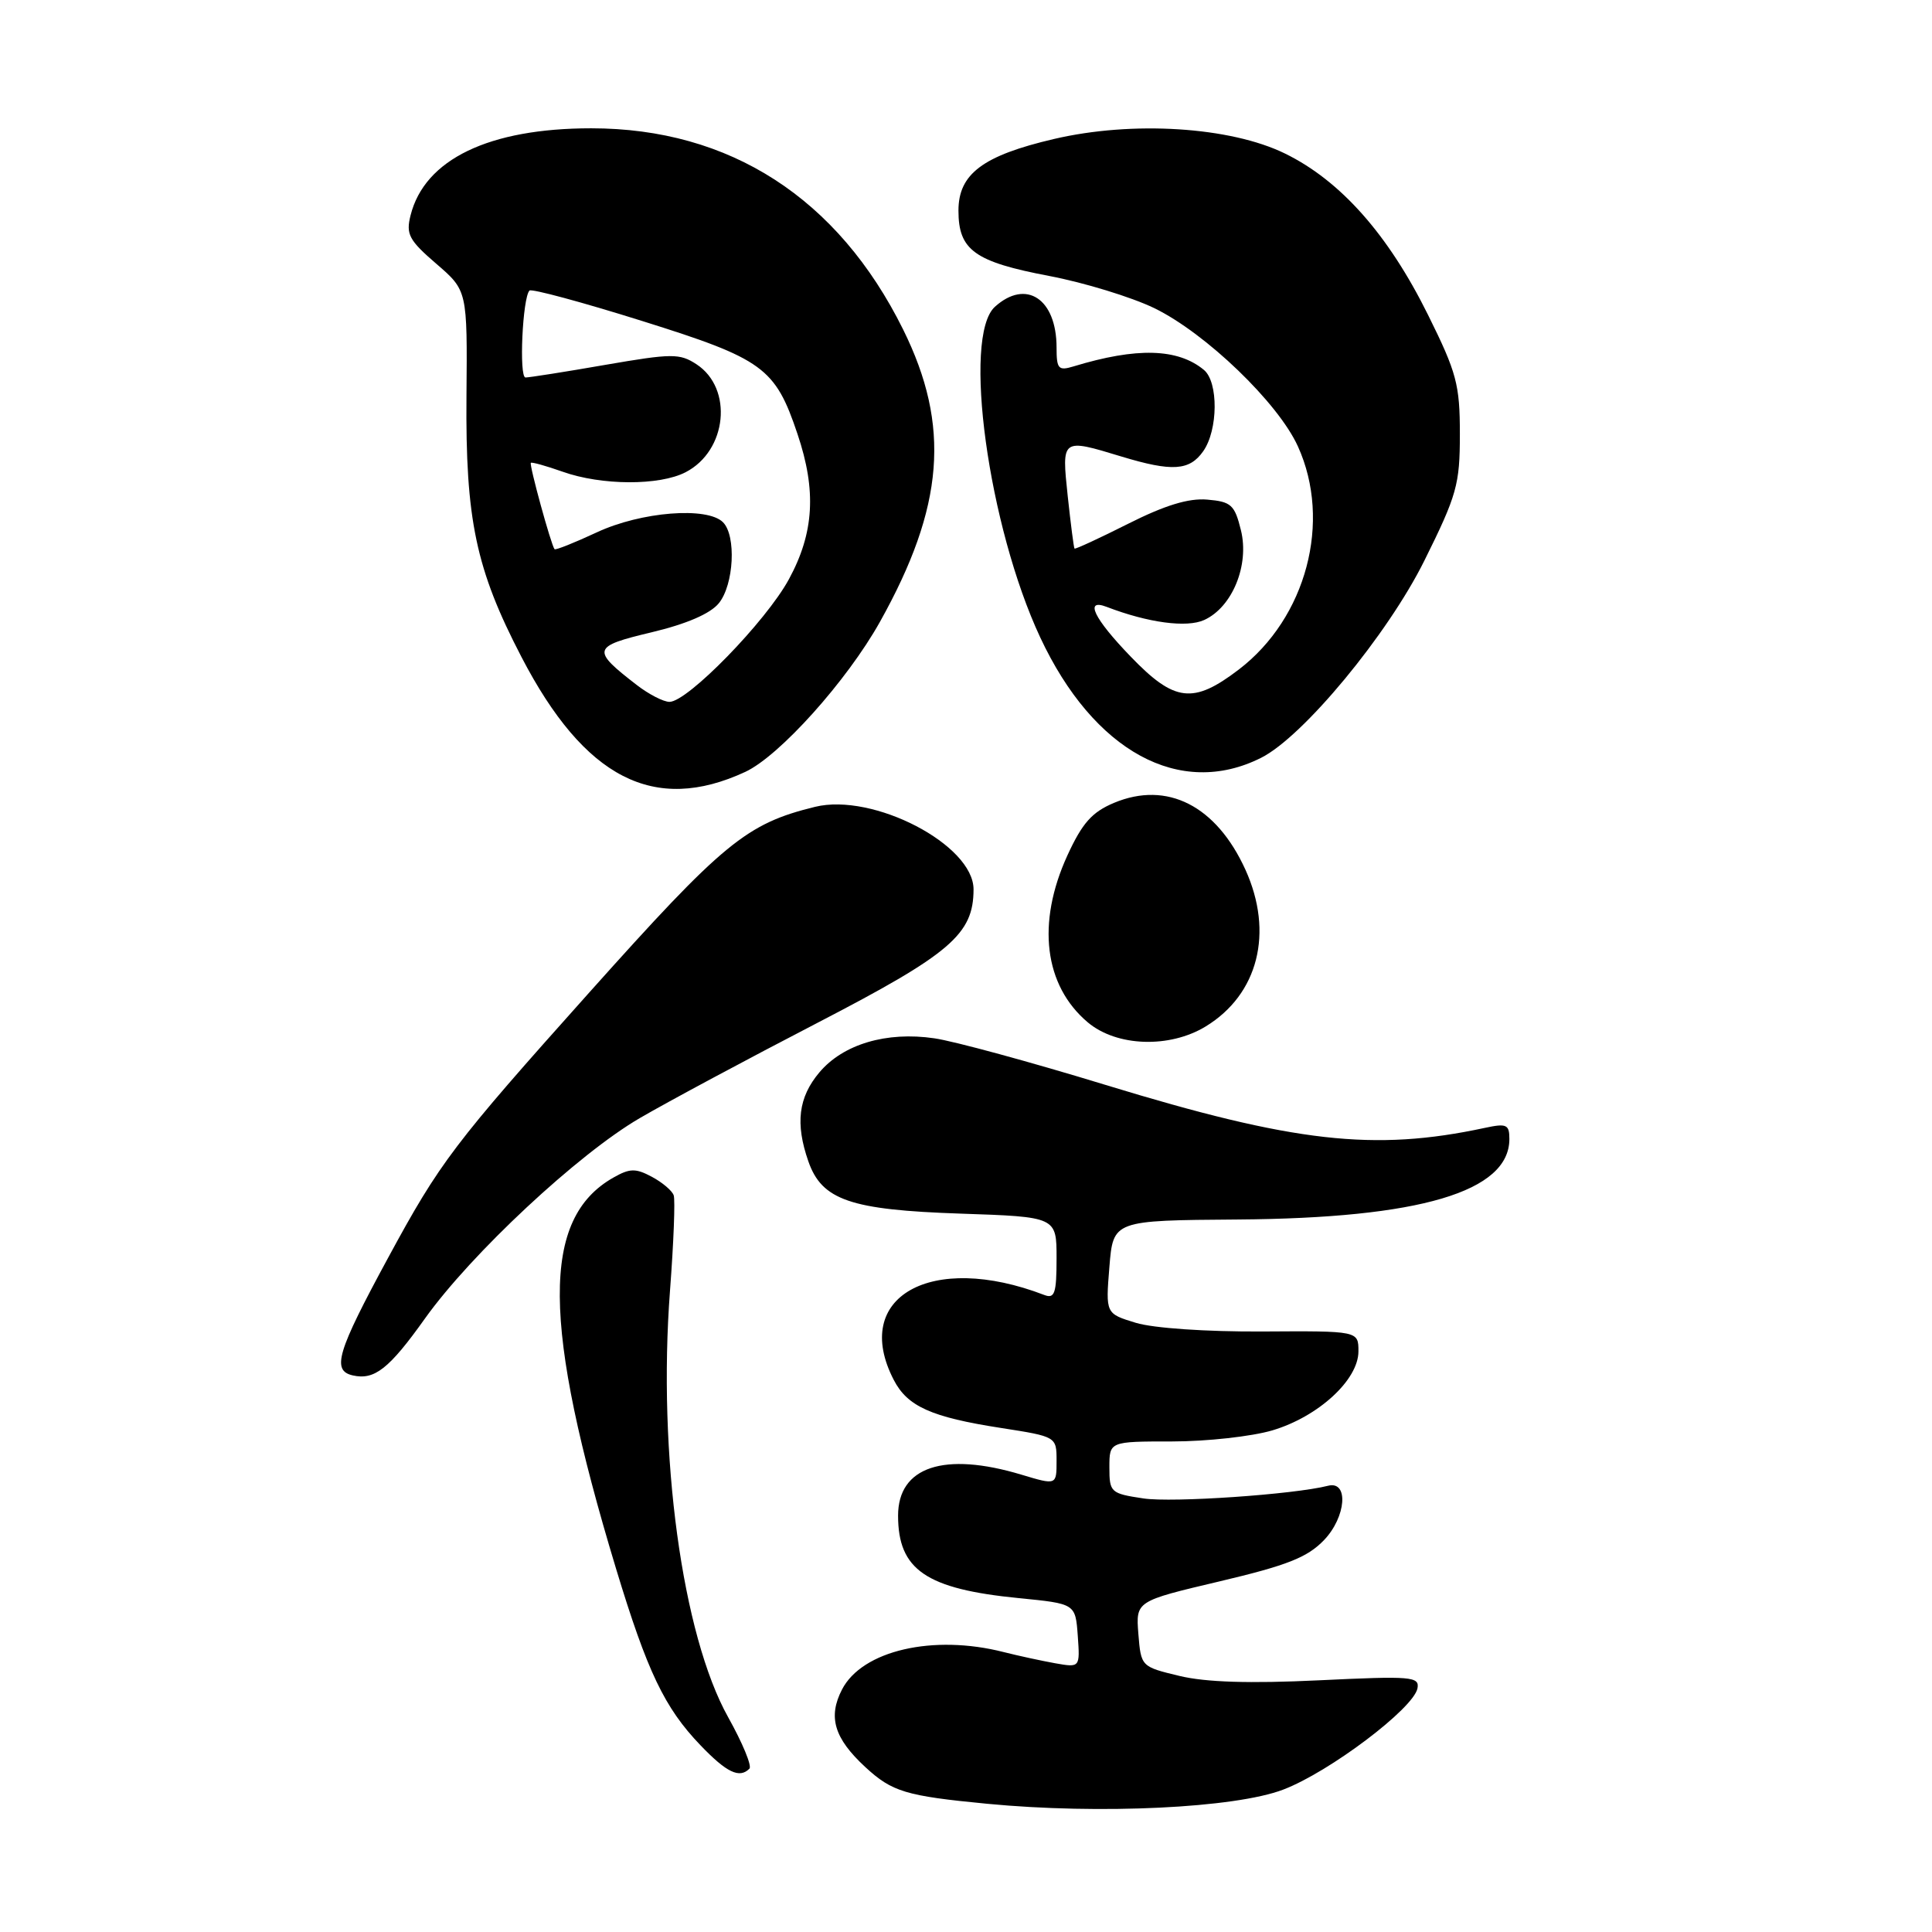 <?xml version="1.0" encoding="UTF-8" standalone="no"?>
<!DOCTYPE svg PUBLIC "-//W3C//DTD SVG 1.1//EN" "http://www.w3.org/Graphics/SVG/1.1/DTD/svg11.dtd" >
<svg xmlns="http://www.w3.org/2000/svg" xmlns:xlink="http://www.w3.org/1999/xlink" version="1.1" viewBox="0 0 256 256">
 <g >
 <path fill="currentColor"
d=" M 170.04 237.13 C 176.18 234.79 187.30 226.38 187.82 223.72 C 188.12 222.15 187.04 222.06 174.76 222.65 C 165.58 223.09 159.78 222.91 156.29 222.07 C 151.21 220.85 151.19 220.83 150.84 216.50 C 150.50 212.16 150.50 212.16 161.60 209.54 C 170.57 207.42 173.23 206.37 175.44 204.07 C 178.38 201.00 178.74 196.17 175.98 196.87 C 171.42 198.03 155.36 199.13 151.51 198.55 C 147.17 197.90 147.00 197.75 147.00 194.44 C 147.00 191.00 147.00 191.00 155.32 191.00 C 159.89 191.00 165.87 190.34 168.60 189.53 C 174.68 187.72 180.00 182.84 180.00 179.06 C 180.00 176.35 180.00 176.35 167.25 176.43 C 159.84 176.47 152.83 175.99 150.50 175.28 C 146.50 174.06 146.50 174.06 147.00 167.88 C 147.50 161.71 147.50 161.71 164.00 161.59 C 188.15 161.42 200.00 157.91 200.00 150.92 C 200.00 149.00 199.63 148.83 196.75 149.45 C 182.08 152.60 171.47 151.40 146.50 143.76 C 136.60 140.73 126.39 137.95 123.80 137.58 C 117.46 136.65 111.72 138.36 108.57 142.10 C 105.79 145.40 105.36 148.87 107.11 153.88 C 108.90 159.02 112.68 160.32 127.25 160.81 C 140.00 161.24 140.00 161.24 140.00 166.73 C 140.00 171.39 139.75 172.12 138.37 171.59 C 123.38 165.83 112.73 171.85 118.43 182.85 C 120.24 186.36 123.40 187.78 132.62 189.21 C 140.00 190.36 140.00 190.36 140.00 193.58 C 140.00 196.80 140.00 196.80 135.34 195.40 C 125.10 192.32 119.00 194.35 119.00 200.83 C 119.00 208.01 122.71 210.55 135.00 211.76 C 142.50 212.50 142.50 212.50 142.81 216.74 C 143.11 220.97 143.11 220.97 139.81 220.39 C 137.99 220.06 134.93 219.40 133.00 218.91 C 123.65 216.52 114.24 218.70 111.57 223.87 C 109.69 227.51 110.53 230.33 114.65 234.14 C 118.21 237.43 120.01 237.97 130.81 239.01 C 145.71 240.44 163.65 239.58 170.04 237.13 Z  M 99.30 234.36 C 99.66 234.01 98.39 230.95 96.49 227.55 C 90.39 216.64 87.13 192.70 88.78 171.00 C 89.26 164.68 89.48 159.00 89.27 158.39 C 89.07 157.78 87.76 156.67 86.37 155.93 C 84.22 154.78 83.45 154.80 81.27 156.04 C 71.70 161.47 71.80 175.38 81.63 207.86 C 85.77 221.51 88.05 226.29 92.81 231.25 C 96.29 234.88 97.98 235.69 99.30 234.36 Z  M 56.31 174.71 C 62.44 166.12 76.64 152.88 84.80 148.14 C 88.49 145.99 99.07 140.32 108.32 135.53 C 125.96 126.39 128.99 123.80 129.00 117.85 C 129.00 111.94 115.72 105.02 108.00 106.91 C 98.90 109.14 95.87 111.62 78.09 131.50 C 60.11 151.60 58.31 153.96 51.44 166.64 C 44.65 179.16 43.92 181.61 46.75 182.25 C 49.62 182.90 51.56 181.38 56.31 174.71 Z  M 159.76 136.01 C 166.73 131.76 168.80 123.57 165.03 115.25 C 161.17 106.76 154.66 103.44 147.62 106.38 C 144.69 107.61 143.41 109.05 141.43 113.36 C 137.33 122.32 138.35 130.59 144.14 135.47 C 147.97 138.69 154.96 138.93 159.76 136.01 Z  M 98.75 102.28 C 103.28 100.18 112.22 90.22 116.59 82.41 C 125.13 67.13 125.98 56.41 119.67 43.66 C 111.04 26.25 96.70 17.00 78.34 17.00 C 64.80 17.00 56.26 21.11 54.40 28.54 C 53.77 31.04 54.19 31.83 57.81 34.95 C 61.93 38.50 61.93 38.50 61.81 52.50 C 61.67 68.87 63.05 75.42 69.10 87.06 C 77.45 103.14 86.68 107.88 98.75 102.28 Z  M 167.11 100.41 C 172.68 97.61 183.87 84.09 188.74 74.28 C 193.05 65.60 193.44 64.19 193.44 57.52 C 193.44 50.97 193.02 49.38 189.23 41.74 C 183.95 31.07 177.63 23.94 170.26 20.34 C 163.00 16.79 150.06 15.98 139.64 18.42 C 130.23 20.62 127.00 23.05 127.00 27.91 C 127.00 33.15 129.14 34.69 139.04 36.57 C 143.67 37.45 149.93 39.37 152.95 40.83 C 159.77 44.15 169.37 53.38 171.98 59.15 C 176.50 69.10 173.10 81.89 164.13 88.73 C 158.10 93.33 155.62 93.03 149.82 87.00 C 144.94 81.95 143.65 79.27 146.63 80.41 C 152.12 82.52 157.25 83.21 159.57 82.15 C 163.29 80.45 165.57 74.88 164.43 70.26 C 163.60 66.89 163.14 66.47 159.96 66.20 C 157.49 65.99 154.36 66.95 149.49 69.40 C 145.68 71.32 142.47 72.80 142.38 72.69 C 142.28 72.59 141.88 69.46 141.48 65.75 C 140.67 58.05 140.63 58.07 148.59 60.49 C 155.32 62.53 157.62 62.38 159.44 59.78 C 161.41 56.97 161.46 50.63 159.53 49.02 C 156.07 46.15 150.62 46.00 142.25 48.55 C 140.24 49.16 140.00 48.89 140.00 46.05 C 140.00 39.59 135.96 36.92 131.83 40.65 C 127.49 44.58 130.95 69.74 137.84 84.47 C 144.91 99.58 156.36 105.82 167.11 100.41 Z  M 84.38 90.77 C 78.33 86.10 78.45 85.66 86.31 83.79 C 90.97 82.68 94.12 81.32 95.25 79.93 C 97.25 77.47 97.58 70.98 95.80 69.20 C 93.71 67.11 84.96 67.80 79.10 70.53 C 76.14 71.91 73.61 72.92 73.48 72.77 C 73.03 72.24 70.10 61.57 70.34 61.33 C 70.47 61.20 72.36 61.73 74.54 62.50 C 79.70 64.34 87.38 64.37 90.85 62.57 C 96.35 59.73 97.18 51.47 92.29 48.27 C 90.06 46.81 89.05 46.82 80.18 48.35 C 74.86 49.28 70.11 50.02 69.63 50.02 C 68.75 50.00 69.24 39.43 70.16 38.50 C 70.44 38.23 77.15 40.04 85.08 42.53 C 101.13 47.56 102.72 48.71 105.67 57.50 C 108.21 65.02 107.87 70.62 104.53 76.76 C 101.50 82.34 91.11 93.00 88.71 93.00 C 87.92 93.00 85.97 92.00 84.38 90.77 Z "/>
</g>
</svg>